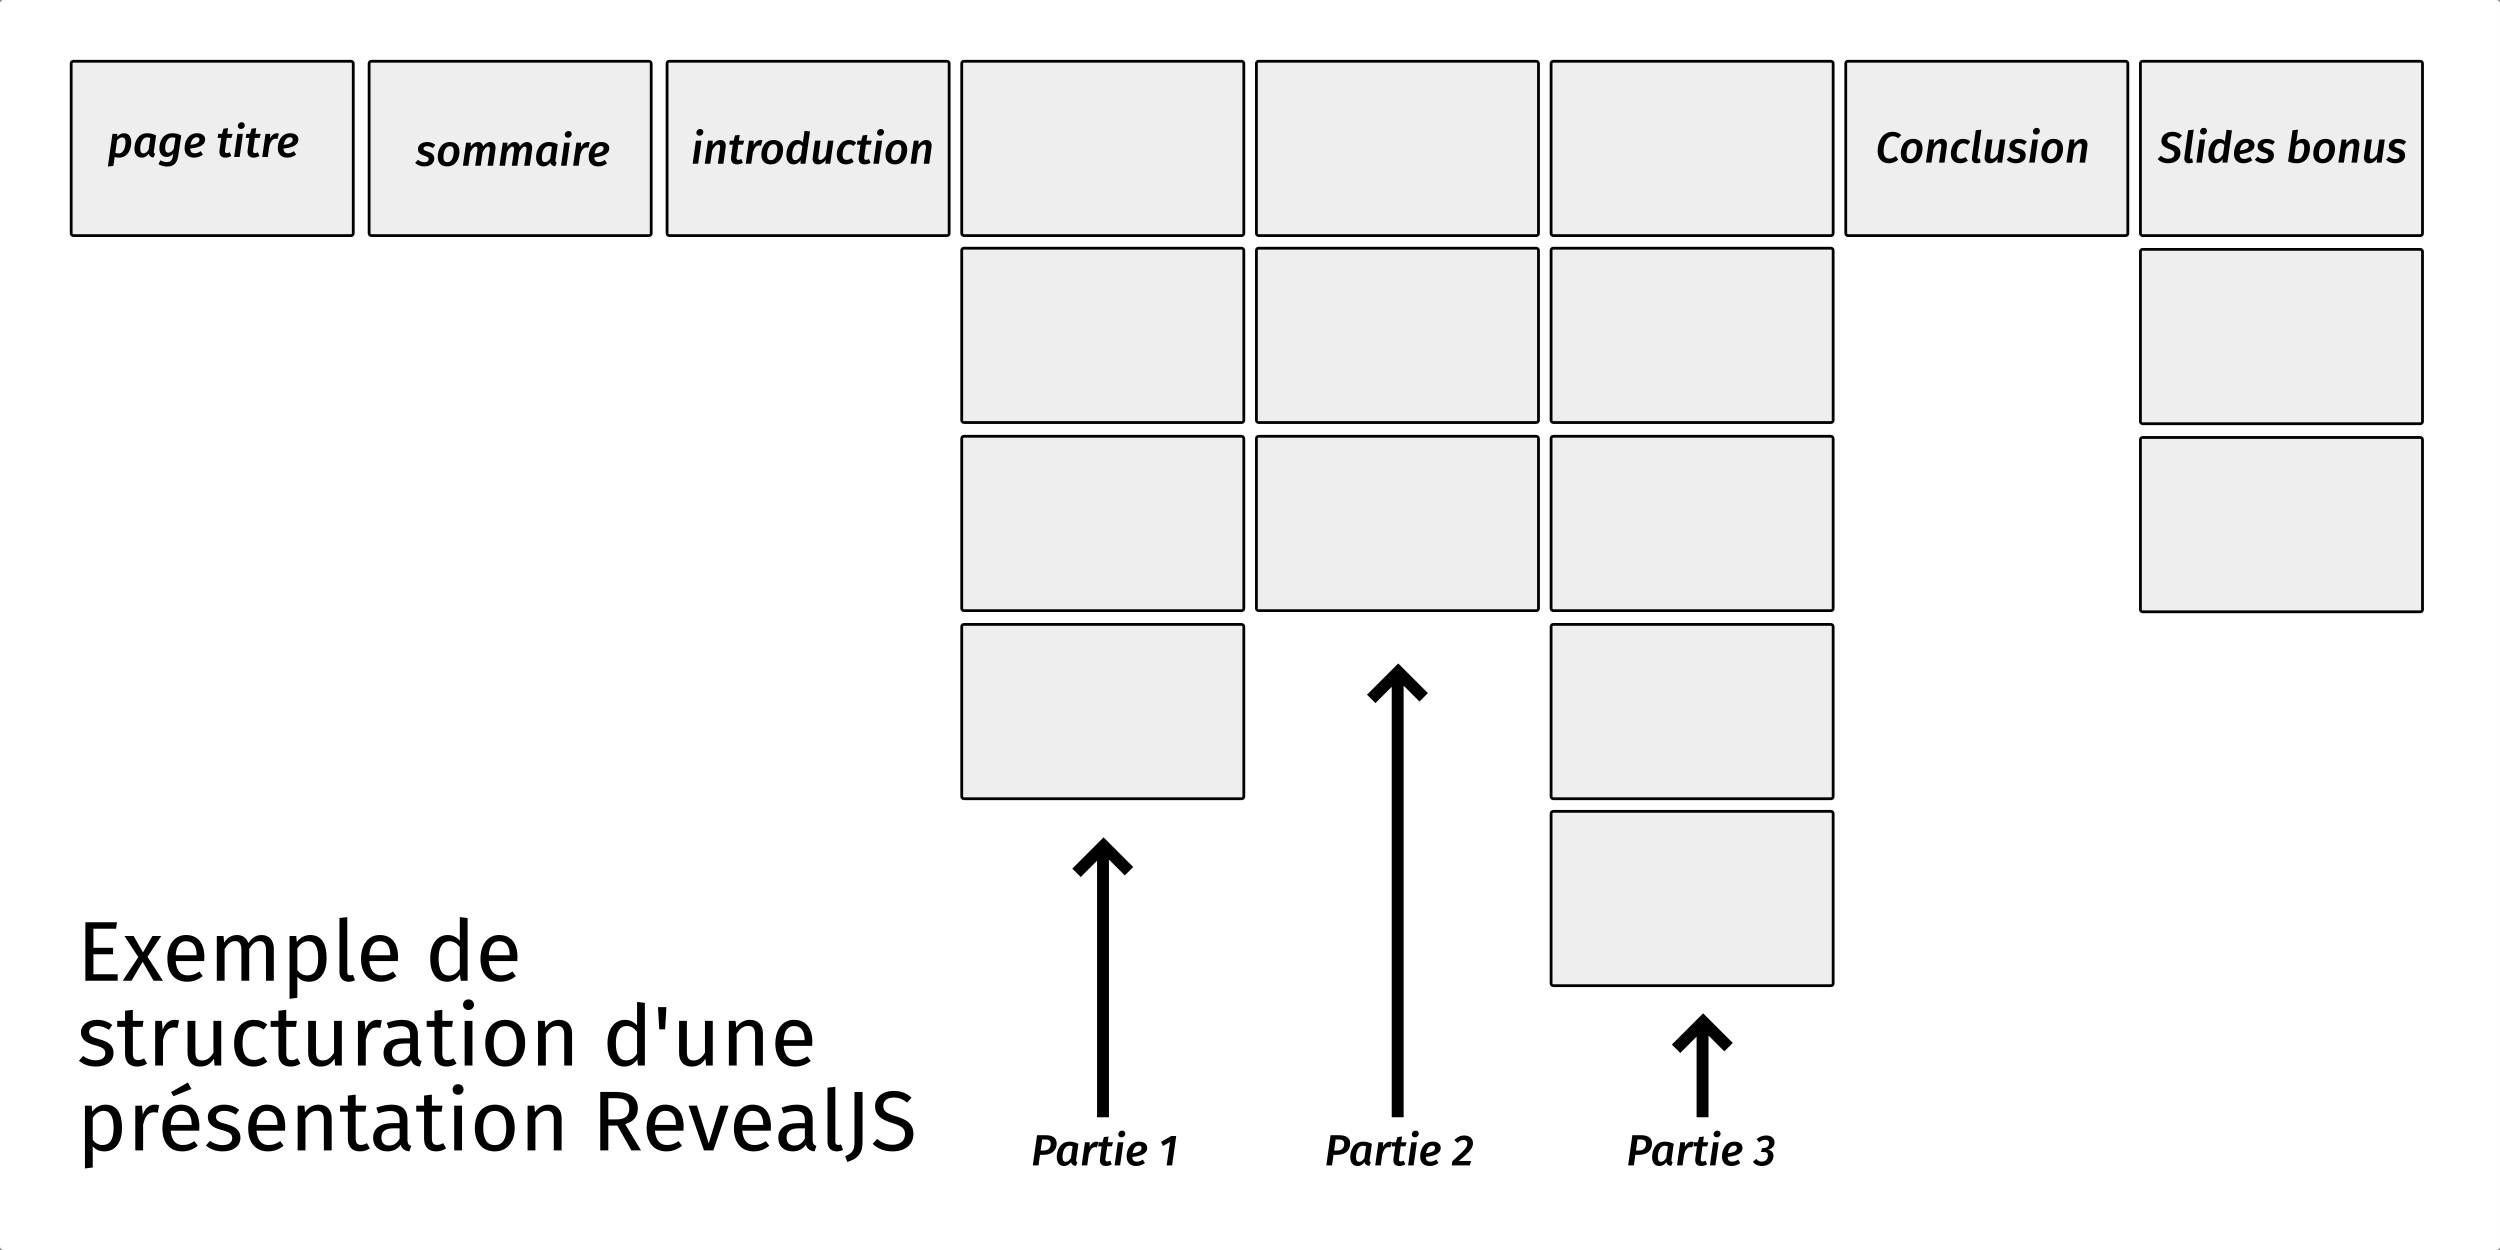<?xml version="1.0" encoding="UTF-8" standalone="no"?>
<!-- Created with Inkscape (http://www.inkscape.org/) -->

<svg
   xmlns:dc="http://purl.org/dc/elements/1.1/"
   xmlns:cc="http://creativecommons.org/ns#"
   xmlns:rdf="http://www.w3.org/1999/02/22-rdf-syntax-ns#"
   xmlns:svg="http://www.w3.org/2000/svg"
   xmlns="http://www.w3.org/2000/svg"
   xmlns:sodipodi="http://sodipodi.sourceforge.net/DTD/sodipodi-0.dtd"
   xmlns:inkscape="http://www.inkscape.org/namespaces/inkscape"
   width="210mm"
   height="105mm"
   viewBox="0 0 210 105"
   version="1.1"
   id="svg8"
   inkscape:version="0.92.1 r15371"
   sodipodi:docname="struct.svg">
  <rect x="0" y="0" width="210" height="105" fill="#808080" stroke="none"/>
  <defs
     id="defs2" />
  <sodipodi:namedview
     id="base"
     pagecolor="#ffffff"
     bordercolor="#666666"
     borderopacity="1.0"
     inkscape:pageopacity="0.0"
     inkscape:pageshadow="2"
     inkscape:zoom="0.98994949"
     inkscape:cx="470.1761"
     inkscape:cy="205.12027"
     inkscape:document-units="mm"
     inkscape:current-layer="layer1"
     showgrid="false"
     inkscape:window-width="1920"
     inkscape:window-height="1046"
     inkscape:window-x="-11"
     inkscape:window-y="-11"
     inkscape:window-maximized="1"
     showguides="true"
     inkscape:guide-bbox="true"
     inkscape:snap-page="true">
    <sodipodi:guide
       position="109.141,11.15"
       orientation="0,1"
       id="guide5043"
       inkscape:locked="false" />
  </sodipodi:namedview>
  <g
     inkscape:label="Calque 1"
     inkscape:groupmode="layer"
     id="layer1"
     transform="translate(0,-192)">
    <rect
       style="opacity:1;fill:#ffffff;fill-opacity:1;stroke:none;stroke-width:0.993;stroke-linecap:round;stroke-linejoin:miter;stroke-miterlimit:4;stroke-dasharray:none;stroke-dashoffset:10.545;stroke-opacity:1"
       id="rect5048"
       width="210"
       height="105"
       x="0"
       y="192"
       rx="0.282"
       ry="0.281" />
    <flowRoot
       xml:space="preserve"
       id="flowRoot4616"
       style="font-style:normal;font-variant:normal;font-weight:normal;font-stretch:normal;font-size:18.667px;line-height:1;font-family:'Fira Sans';-inkscape-font-specification:'Fira Sans, Normal';font-variant-ligatures:normal;font-variant-caps:normal;font-variant-numeric:normal;font-feature-settings:normal;text-align:start;letter-spacing:0px;word-spacing:0px;writing-mode:lr-tb;text-anchor:start;fill:#000000;fill-opacity:1;stroke:none"
       transform="scale(0.265)"><flowRegion
         id="flowRegion4618"><rect
           id="rect4620"
           width="60.104"
           height="38.891"
           x="265.923"
           y="161.612" /></flowRegion><flowPara
         id="flowPara4622">ÉEchap.</flowPara></flowRoot>    <path
       style="fill:none;stroke:#000000;stroke-width:0.265px;stroke-linecap:butt;stroke-linejoin:miter;stroke-opacity:1"
       d="m 532.668,63.941 v 0 -3e-6"
       id="path4546"
       inkscape:connector-curvature="0" />
    <rect
       style="opacity:1;fill:#eeeeee;fill-opacity:1;stroke:#000000;stroke-width:0.235;stroke-linecap:round;stroke-linejoin:miter;stroke-miterlimit:4;stroke-dasharray:none;stroke-dashoffset:10.545;stroke-opacity:1"
       id="rect4515"
       width="23.694"
       height="14.644"
       x="5.979"
       y="197.145"
       rx="0.179"
       ry="0.179" />
    <rect
       style="opacity:1;fill:#eeeeee;fill-opacity:1;stroke:#000000;stroke-width:0.235;stroke-linecap:round;stroke-linejoin:miter;stroke-miterlimit:4;stroke-dasharray:none;stroke-dashoffset:10.545;stroke-opacity:1"
       id="rect4515-7"
       width="23.694"
       height="14.644"
       x="31.006"
       y="197.145"
       rx="0.179"
       ry="0.179" />
    <rect
       style="opacity:1;fill:#eeeeee;fill-opacity:1;stroke:#000000;stroke-width:0.235;stroke-linecap:round;stroke-linejoin:miter;stroke-miterlimit:4;stroke-dasharray:none;stroke-dashoffset:10.545;stroke-opacity:1"
       id="rect4515-6"
       width="23.694"
       height="14.644"
       x="56.034"
       y="197.145"
       rx="0.179"
       ry="0.179" />
    <rect
       style="opacity:1;fill:#eeeeee;fill-opacity:1;stroke:#000000;stroke-width:0.235;stroke-linecap:round;stroke-linejoin:miter;stroke-miterlimit:4;stroke-dasharray:none;stroke-dashoffset:10.545;stroke-opacity:1"
       id="rect4515-3"
       width="23.694"
       height="14.644"
       x="80.786"
       y="197.145"
       rx="0.179"
       ry="0.179" />
    <rect
       style="opacity:1;fill:#eeeeee;fill-opacity:1;stroke:#000000;stroke-width:0.235;stroke-linecap:round;stroke-linejoin:miter;stroke-miterlimit:4;stroke-dasharray:none;stroke-dashoffset:10.545;stroke-opacity:1"
       id="rect4515-2"
       width="23.694"
       height="14.644"
       x="105.539"
       y="197.145"
       rx="0.179"
       ry="0.179" />
    <rect
       style="opacity:1;fill:#eeeeee;fill-opacity:1;stroke:#000000;stroke-width:0.235;stroke-linecap:round;stroke-linejoin:miter;stroke-miterlimit:4;stroke-dasharray:none;stroke-dashoffset:10.545;stroke-opacity:1"
       id="rect4515-0"
       width="23.694"
       height="14.644"
       x="130.291"
       y="197.145"
       rx="0.179"
       ry="0.179" />
    <rect
       style="opacity:1;fill:#eeeeee;fill-opacity:1;stroke:#000000;stroke-width:0.235;stroke-linecap:round;stroke-linejoin:miter;stroke-miterlimit:4;stroke-dasharray:none;stroke-dashoffset:10.545;stroke-opacity:1"
       id="rect4515-6-8"
       width="23.694"
       height="14.644"
       x="80.786"
       y="212.847"
       rx="0.179"
       ry="0.179" />
    <rect
       style="opacity:1;fill:#eeeeee;fill-opacity:1;stroke:#000000;stroke-width:0.235;stroke-linecap:round;stroke-linejoin:miter;stroke-miterlimit:4;stroke-dasharray:none;stroke-dashoffset:10.545;stroke-opacity:1"
       id="rect4515-3-3"
       width="23.694"
       height="14.644"
       x="105.539"
       y="212.847"
       rx="0.179"
       ry="0.179" />
    <rect
       style="opacity:1;fill:#eeeeee;fill-opacity:1;stroke:#000000;stroke-width:0.235;stroke-linecap:round;stroke-linejoin:miter;stroke-miterlimit:4;stroke-dasharray:none;stroke-dashoffset:10.545;stroke-opacity:1"
       id="rect4515-2-1"
       width="23.694"
       height="14.644"
       x="130.291"
       y="212.847"
       rx="0.179"
       ry="0.179" />
    <rect
       style="opacity:1;fill:#eeeeee;fill-opacity:1;stroke:#000000;stroke-width:0.235;stroke-linecap:round;stroke-linejoin:miter;stroke-miterlimit:4;stroke-dasharray:none;stroke-dashoffset:10.545;stroke-opacity:1"
       id="rect4515-6-1"
       width="23.694"
       height="14.644"
       x="80.786"
       y="228.649"
       rx="0.179"
       ry="0.179" />
    <rect
       style="opacity:1;fill:#eeeeee;fill-opacity:1;stroke:#000000;stroke-width:0.235;stroke-linecap:round;stroke-linejoin:miter;stroke-miterlimit:4;stroke-dasharray:none;stroke-dashoffset:10.545;stroke-opacity:1"
       id="rect4515-3-7"
       width="23.694"
       height="14.644"
       x="105.539"
       y="228.649"
       rx="0.179"
       ry="0.179" />
    <rect
       style="opacity:1;fill:#eeeeee;fill-opacity:1;stroke:#000000;stroke-width:0.235;stroke-linecap:round;stroke-linejoin:miter;stroke-miterlimit:4;stroke-dasharray:none;stroke-dashoffset:10.545;stroke-opacity:1"
       id="rect4515-2-0"
       width="23.694"
       height="14.644"
       x="130.291"
       y="228.649"
       rx="0.179"
       ry="0.179" />
    <rect
       style="opacity:1;fill:#eeeeee;fill-opacity:1;stroke:#000000;stroke-width:0.235;stroke-linecap:round;stroke-linejoin:miter;stroke-miterlimit:4;stroke-dasharray:none;stroke-dashoffset:10.545;stroke-opacity:1"
       id="rect4515-6-3"
       width="23.694"
       height="14.644"
       x="80.786"
       y="244.45"
       rx="0.179"
       ry="0.179" />
    <rect
       style="opacity:1;fill:#eeeeee;fill-opacity:1;stroke:#000000;stroke-width:0.235;stroke-linecap:round;stroke-linejoin:miter;stroke-miterlimit:4;stroke-dasharray:none;stroke-dashoffset:10.545;stroke-opacity:1"
       id="rect4515-2-6"
       width="23.694"
       height="14.644"
       x="130.291"
       y="244.45"
       rx="0.179"
       ry="0.179" />
    <rect
       style="opacity:1;fill:#eeeeee;fill-opacity:1;stroke:#000000;stroke-width:0.235;stroke-linecap:round;stroke-linejoin:miter;stroke-miterlimit:4;stroke-dasharray:none;stroke-dashoffset:10.545;stroke-opacity:1"
       id="rect4515-6-3-6"
       width="23.694"
       height="14.644"
       x="130.291"
       y="260.152"
       rx="0.179"
       ry="0.179" />
    <rect
       style="opacity:1;fill:#eeeeee;fill-opacity:1;stroke:#000000;stroke-width:0.235;stroke-linecap:round;stroke-linejoin:miter;stroke-miterlimit:4;stroke-dasharray:none;stroke-dashoffset:10.545;stroke-opacity:1"
       id="rect4515-3-8"
       width="23.694"
       height="14.644"
       x="155.044"
       y="197.145"
       rx="0.179"
       ry="0.179" />
    <rect
       style="opacity:1;fill:#eeeeee;fill-opacity:1;stroke:#000000;stroke-width:0.235;stroke-linecap:round;stroke-linejoin:miter;stroke-miterlimit:4;stroke-dasharray:none;stroke-dashoffset:10.545;stroke-opacity:1"
       id="rect4515-2-8"
       width="23.694"
       height="14.644"
       x="179.796"
       y="197.145"
       rx="0.179"
       ry="0.179" />
    <rect
       style="opacity:1;fill:#eeeeee;fill-opacity:1;stroke:#000000;stroke-width:0.235;stroke-linecap:round;stroke-linejoin:miter;stroke-miterlimit:4;stroke-dasharray:none;stroke-dashoffset:10.545;stroke-opacity:1"
       id="rect4515-2-1-3"
       width="23.694"
       height="14.644"
       x="179.796"
       y="212.947"
       rx="0.179"
       ry="0.179" />
    <rect
       style="opacity:1;fill:#eeeeee;fill-opacity:1;stroke:#000000;stroke-width:0.235;stroke-linecap:round;stroke-linejoin:miter;stroke-miterlimit:4;stroke-dasharray:none;stroke-dashoffset:10.545;stroke-opacity:1"
       id="rect4515-2-0-9"
       width="23.694"
       height="14.644"
       x="179.796"
       y="228.748"
       rx="0.179"
       ry="0.179" />
    <path
       style="font-style:normal;font-variant:normal;font-weight:normal;font-stretch:normal;font-size:18.667px;line-height:1;font-family:'Fira Sans';-inkscape-font-specification:'Fira Sans, Normal';font-variant-ligatures:normal;font-variant-caps:normal;font-variant-numeric:normal;font-feature-settings:normal;text-align:start;letter-spacing:0px;word-spacing:0px;writing-mode:lr-tb;text-anchor:start;fill:#000000;fill-opacity:1;stroke:none;stroke-width:0.741"
       d="M 76.598 38.736 C 75.92 38.736 75.395 39.248 75.395 39.926 C 75.395 40.465 75.782 40.879 76.391 40.879 C 77.068 40.879 77.594 40.367 77.594 39.703 C 77.594 39.15 77.206 38.736 76.598 38.736 z M 645.602 40.521 C 644.924 40.521 644.398 41.033 644.398 41.711 C 644.398 42.25 644.786 42.666 645.395 42.666 C 646.072 42.666 646.598 42.154 646.598 41.49 C 646.598 40.937 646.21 40.521 645.602 40.521 z M 698.584 40.521 C 697.906 40.521 697.381 41.033 697.381 41.711 C 697.381 42.25 697.769 42.666 698.377 42.666 C 699.055 42.666 699.58 42.154 699.58 41.49 C 699.58 40.937 699.192 40.521 698.584 40.521 z M 72.295 40.617 L 70.83 40.783 L 70.373 42.441 L 69.17 42.441 L 68.99 43.715 L 70.125 43.715 L 69.584 47.545 C 69.363 49.094 70.068 49.965 71.479 49.965 C 72.073 49.965 72.738 49.799 73.318 49.439 L 72.82 48.264 C 72.475 48.43 72.199 48.527 71.881 48.527 C 71.411 48.527 71.216 48.278 71.326 47.559 L 71.867 43.715 L 73.359 43.715 L 73.732 42.441 L 72.047 42.441 L 72.295 40.617 z M 81.209 40.617 L 79.742 40.783 L 79.285 42.441 L 78.082 42.441 L 77.902 43.715 L 79.037 43.715 L 78.498 47.545 C 78.277 49.094 78.982 49.965 80.393 49.965 C 80.987 49.965 81.65 49.799 82.23 49.439 L 81.734 48.264 C 81.389 48.43 81.111 48.527 80.793 48.527 C 80.323 48.527 80.13 48.278 80.24 47.559 L 80.779 43.715 L 82.273 43.715 L 82.646 42.441 L 80.959 42.441 L 81.209 40.617 z M 221.939 40.879 C 221.262 40.879 220.736 41.391 220.736 42.068 C 220.736 42.608 221.124 43.021 221.732 43.021 C 222.41 43.021 222.936 42.511 222.936 41.848 C 222.936 41.295 222.548 40.879 221.939 40.879 z M 279.225 40.879 C 278.547 40.879 278.021 41.391 278.021 42.068 C 278.021 42.608 278.409 43.021 279.018 43.021 C 279.695 43.021 280.221 42.511 280.221 41.848 C 280.221 41.295 279.833 40.879 279.225 40.879 z M 628.051 41.102 L 626.281 41.297 L 625.092 49.746 C 624.912 51.074 625.491 51.75 626.598 51.75 C 626.999 51.75 627.427 51.668 627.814 51.488 L 627.553 50.244 C 627.414 50.286 627.277 50.326 627.139 50.326 C 626.876 50.326 626.779 50.188 626.82 49.814 L 628.051 41.102 z M 695.373 41.102 L 693.604 41.297 L 692.414 49.746 C 692.234 51.074 692.816 51.75 693.922 51.75 C 694.323 51.75 694.751 51.668 695.139 51.488 L 694.875 50.244 C 694.737 50.286 694.599 50.326 694.461 50.326 C 694.198 50.326 694.101 50.188 694.143 49.814 L 695.373 41.102 z M 728.434 41.102 L 726.678 41.297 L 725.281 51.197 C 726.305 51.571 727.134 51.75 728.088 51.75 C 731.255 51.75 732.209 48.971 732.209 46.883 C 732.209 45.057 731.379 44.02 729.969 44.02 C 729.208 44.02 728.503 44.337 727.908 44.891 L 728.434 41.102 z M 705.766 41.131 L 705.24 44.822 C 704.853 44.366 704.273 44.02 703.484 44.02 C 700.968 44.02 700.012 46.869 700.012 48.818 C 700.012 50.616 700.801 51.75 702.322 51.75 C 703.304 51.75 704.024 51.184 704.521 50.424 L 704.508 51.543 L 706.041 51.543 L 707.48 41.311 L 705.766 41.131 z M 255.023 41.488 L 254.498 45.18 C 254.111 44.723 253.528 44.377 252.74 44.377 C 250.223 44.377 249.27 47.226 249.27 49.176 C 249.27 50.973 250.059 52.107 251.58 52.107 C 252.562 52.107 253.28 51.54 253.777 50.779 L 253.764 51.9 L 255.299 51.9 L 256.738 41.668 L 255.023 41.488 z M 180.219 41.518 C 179.541 41.518 179.016 42.029 179.016 42.707 C 179.016 43.246 179.403 43.662 180.012 43.662 C 180.689 43.662 181.215 43.15 181.215 42.486 C 181.215 41.933 180.827 41.518 180.219 41.518 z M 599.949 41.779 C 596.492 41.779 595.178 45.236 595.178 47.822 C 595.178 50.381 596.603 51.75 598.705 51.75 C 600.019 51.75 601.027 51.198 601.705 50.617 L 600.973 49.482 C 600.392 49.897 599.769 50.285 598.926 50.285 C 597.819 50.285 597.059 49.594 597.059 47.879 C 597.059 45.984 597.764 43.191 600.004 43.191 C 600.64 43.191 601.152 43.398 601.678 43.812 L 602.674 42.846 C 601.996 42.168 601.138 41.779 599.949 41.779 z M 688.629 41.779 C 686.278 41.779 685.117 43.274 685.117 44.643 C 685.117 45.942 685.918 46.661 687.633 47.242 C 688.85 47.671 689.252 48.031 689.252 48.736 C 689.252 49.718 688.49 50.312 687.26 50.312 C 686.292 50.312 685.587 49.966 685.006 49.357 L 683.928 50.408 C 684.633 51.183 685.698 51.75 687.219 51.75 C 690.054 51.75 691.16 50.049 691.16 48.514 C 691.16 46.979 690.136 46.302 688.684 45.846 C 687.37 45.403 686.998 45.099 686.998 44.463 C 686.998 43.647 687.702 43.178 688.67 43.178 C 689.43 43.178 690.04 43.412 690.635 43.979 L 691.658 42.982 C 690.911 42.222 689.956 41.779 688.629 41.779 z M 39.34 42.234 C 38.648 42.234 37.917 42.483 37.156 43.299 L 37.17 42.441 L 35.648 42.441 L 34.195 52.799 L 35.939 52.592 L 36.354 49.744 C 36.727 49.869 37.142 49.965 37.709 49.965 C 40.599 49.965 41.594 47.186 41.594 45.098 C 41.594 43.272 40.764 42.234 39.34 42.234 z M 46.684 42.234 C 43.697 42.234 42.619 45.041 42.619 47.102 C 42.619 48.83 43.45 49.965 44.971 49.965 C 45.897 49.965 46.615 49.454 47.154 48.721 C 47.32 49.509 47.888 49.855 48.662 49.938 L 49.16 48.775 C 48.745 48.609 48.704 48.347 48.773 47.85 L 49.479 42.939 C 48.58 42.469 47.652 42.234 46.684 42.234 z M 54.641 42.234 C 51.626 42.234 50.52 44.863 50.52 46.965 C 50.52 48.638 51.364 49.758 52.885 49.758 C 53.687 49.758 54.377 49.329 54.889 48.734 L 54.779 49.535 C 54.558 51.125 53.699 51.389 52.828 51.389 C 52.137 51.389 51.419 51.14 50.838 50.809 L 50.229 52.039 C 50.975 52.495 51.986 52.799 52.871 52.799 C 54.918 52.799 56.135 51.86 56.494 49.371 L 57.447 42.939 C 56.562 42.469 55.622 42.234 54.641 42.234 z M 62.496 42.234 C 59.551 42.234 58.514 44.931 58.514 46.922 C 58.514 48.775 59.538 49.965 61.529 49.965 C 62.594 49.965 63.507 49.592 64.309 49.025 L 63.631 47.918 C 62.967 48.388 62.386 48.596 61.723 48.596 C 60.921 48.596 60.338 48.208 60.297 47.074 C 62.703 46.825 65.027 46.23 65.027 44.17 C 65.027 43.133 64.169 42.234 62.496 42.234 z M 92.045 42.234 C 89.099 42.234 88.062 44.931 88.062 46.922 C 88.062 48.775 89.085 49.965 91.076 49.965 C 92.141 49.965 93.053 49.592 93.855 49.025 L 93.178 47.918 C 92.514 48.388 91.933 48.596 91.27 48.596 C 90.467 48.596 89.887 48.208 89.846 47.074 C 92.252 46.825 94.574 46.23 94.574 44.17 C 94.574 43.133 93.718 42.234 92.045 42.234 z M 87.711 42.248 C 86.895 42.248 86.147 42.789 85.607 43.867 L 85.664 42.441 L 84.156 42.441 L 83.133 49.758 L 84.875 49.758 L 85.387 46.148 C 85.843 44.849 86.396 43.977 87.322 43.977 C 87.557 43.977 87.71 44.005 87.932 44.061 L 88.443 42.359 C 88.208 42.29 87.988 42.248 87.711 42.248 z M 75.244 42.441 L 74.221 49.758 L 75.963 49.758 L 76.986 42.441 L 75.244 42.441 z M 234.463 42.76 L 232.996 42.926 L 232.541 44.584 L 231.338 44.584 L 231.158 45.857 L 232.291 45.857 L 231.752 49.688 C 231.531 51.236 232.236 52.107 233.646 52.107 C 234.241 52.107 234.906 51.942 235.486 51.582 L 234.988 50.406 C 234.643 50.572 234.367 50.67 234.049 50.67 C 233.579 50.67 233.384 50.42 233.494 49.701 L 234.033 45.857 L 235.527 45.857 L 235.9 44.584 L 234.215 44.584 L 234.463 42.76 z M 274.922 42.76 L 273.457 42.926 L 273 44.584 L 271.797 44.584 L 271.617 45.857 L 272.75 45.857 L 272.211 49.688 C 271.99 51.236 272.695 52.107 274.105 52.107 C 274.7 52.107 275.365 51.942 275.945 51.582 L 275.447 50.406 C 275.102 50.572 274.826 50.67 274.508 50.67 C 274.038 50.67 273.842 50.42 273.953 49.701 L 274.494 45.857 L 275.986 45.857 L 276.359 44.584 L 274.674 44.584 L 274.922 42.76 z M 62.4 43.492 C 63.05 43.492 63.229 43.922 63.229 44.24 C 63.229 45.181 62.345 45.719 60.381 45.898 C 60.574 44.723 61.142 43.492 62.4 43.492 z M 91.947 43.492 C 92.597 43.492 92.777 43.922 92.777 44.24 C 92.777 45.181 91.891 45.719 89.928 45.898 C 90.121 44.723 90.689 43.492 91.947 43.492 z M 46.656 43.535 C 47.057 43.535 47.321 43.59 47.639 43.729 L 47.113 47.461 C 46.615 48.152 46.117 48.623 45.453 48.623 C 44.845 48.623 44.443 48.208 44.443 47.102 C 44.443 45.58 45.038 43.535 46.656 43.535 z M 54.613 43.535 C 55.014 43.535 55.275 43.59 55.621 43.729 L 55.068 47.24 C 54.584 47.904 54.045 48.416 53.381 48.416 C 52.786 48.416 52.344 48.028 52.344 46.936 C 52.344 45.414 52.968 43.535 54.613 43.535 z M 38.732 43.562 C 39.341 43.562 39.797 43.923 39.797 45.07 C 39.797 46.564 39.217 48.637 37.654 48.637 C 37.212 48.637 36.92 48.568 36.561 48.443 L 37.1 44.502 C 37.57 43.963 38.082 43.562 38.732 43.562 z M 606.463 44.02 C 603.49 44.02 602.521 46.73 602.521 48.666 C 602.521 50.574 603.572 51.75 605.467 51.75 C 608.454 51.75 609.408 48.998 609.408 47.09 C 609.408 45.209 608.357 44.02 606.463 44.02 z M 615.467 44.02 C 614.443 44.02 613.599 44.642 612.949 45.582 L 613.02 44.229 L 611.512 44.229 L 610.488 51.543 L 612.23 51.543 L 612.826 47.354 C 613.365 46.316 614.029 45.473 614.748 45.473 C 615.177 45.473 615.452 45.707 615.342 46.578 L 614.637 51.543 L 616.379 51.543 L 617.113 46.316 C 617.321 44.878 616.656 44.02 615.467 44.02 z M 622.316 44.02 C 619.468 44.02 618.389 46.758 618.389 48.666 C 618.389 50.574 619.467 51.75 621.334 51.75 C 622.233 51.75 623.021 51.461 623.754 50.949 L 623.09 49.773 C 622.523 50.119 622.094 50.312 621.527 50.312 C 620.725 50.312 620.229 49.898 620.229 48.764 C 620.229 47.395 620.671 45.418 622.33 45.418 C 622.842 45.418 623.241 45.556 623.67 45.943 L 624.557 44.891 C 623.948 44.296 623.188 44.02 622.316 44.02 z M 639.895 44.02 C 637.931 44.02 636.949 45.126 636.949 46.246 C 636.949 47.297 637.53 47.892 638.857 48.32 C 640.019 48.708 640.35 48.902 640.35 49.482 C 640.35 49.925 639.976 50.424 638.98 50.424 C 638.151 50.424 637.488 50.105 636.977 49.662 L 636.064 50.617 C 636.659 51.239 637.653 51.75 638.939 51.75 C 640.875 51.75 642.121 50.769 642.121 49.289 C 642.121 48.141 641.442 47.505 640.143 47.09 C 639.078 46.744 638.705 46.58 638.705 46.109 C 638.705 45.625 639.134 45.334 639.895 45.334 C 640.503 45.334 641.111 45.541 641.65 45.928 L 642.453 44.947 C 641.803 44.38 640.946 44.02 639.895 44.02 z M 651 44.02 C 648.027 44.02 647.059 46.73 647.059 48.666 C 647.059 50.574 648.109 51.75 650.004 51.75 C 652.991 51.75 653.945 48.998 653.945 47.09 C 653.945 45.209 652.895 44.02 651 44.02 z M 660.004 44.02 C 658.981 44.02 658.138 44.642 657.488 45.582 L 657.557 44.229 L 656.049 44.229 L 655.025 51.543 L 656.77 51.543 L 657.363 47.354 C 657.903 46.316 658.566 45.473 659.285 45.473 C 659.714 45.473 659.991 45.707 659.881 46.578 L 659.174 51.543 L 660.918 51.543 L 661.65 46.316 C 661.858 44.878 661.193 44.02 660.004 44.02 z M 712.111 44.02 C 709.166 44.02 708.129 46.718 708.129 48.709 C 708.129 50.562 709.153 51.75 711.145 51.75 C 712.209 51.75 713.122 51.378 713.924 50.811 L 713.246 49.703 C 712.582 50.173 712.002 50.381 711.338 50.381 C 710.536 50.381 709.954 49.993 709.912 48.859 C 712.318 48.61 714.643 48.017 714.643 45.957 C 714.643 44.92 713.785 44.02 712.111 44.02 z M 718.561 44.02 C 716.597 44.02 715.615 45.126 715.615 46.246 C 715.615 47.297 716.196 47.892 717.523 48.32 C 718.685 48.708 719.018 48.902 719.018 49.482 C 719.018 49.925 718.644 50.424 717.648 50.424 C 716.819 50.424 716.154 50.105 715.643 49.662 L 714.73 50.617 C 715.325 51.239 716.321 51.75 717.607 51.75 C 719.543 51.75 720.787 50.769 720.787 49.289 C 720.787 48.141 720.11 47.505 718.811 47.09 C 717.746 46.744 717.371 46.58 717.371 46.109 C 717.371 45.625 717.8 45.334 718.561 45.334 C 719.169 45.334 719.779 45.541 720.318 45.928 L 721.119 44.947 C 720.469 44.38 719.612 44.02 718.561 44.02 z M 737.203 44.02 C 734.23 44.02 733.262 46.73 733.262 48.666 C 733.262 50.574 734.313 51.75 736.207 51.75 C 739.194 51.75 740.148 48.998 740.148 47.09 C 740.148 45.209 739.098 44.02 737.203 44.02 z M 746.207 44.02 C 745.184 44.02 744.339 44.642 743.689 45.582 L 743.76 44.229 L 742.252 44.229 L 741.229 51.543 L 742.971 51.543 L 743.566 47.354 C 744.106 46.316 744.769 45.473 745.488 45.473 C 745.917 45.473 746.193 45.707 746.082 46.578 L 745.377 51.543 L 747.119 51.543 L 747.854 46.316 C 748.061 44.878 747.396 44.02 746.207 44.02 z M 760.154 44.02 C 758.191 44.02 757.209 45.126 757.209 46.246 C 757.209 47.297 757.79 47.892 759.117 48.32 C 760.279 48.708 760.611 48.902 760.611 49.482 C 760.611 49.925 760.238 50.424 759.242 50.424 C 758.412 50.424 757.748 50.105 757.236 49.662 L 756.324 50.617 C 756.919 51.239 757.915 51.75 759.201 51.75 C 761.137 51.75 762.381 50.769 762.381 49.289 C 762.381 48.141 761.704 47.505 760.404 47.09 C 759.34 46.744 758.965 46.58 758.965 46.109 C 758.965 45.625 759.394 45.334 760.154 45.334 C 760.763 45.334 761.371 45.541 761.91 45.928 L 762.713 44.947 C 762.063 44.38 761.205 44.02 760.154 44.02 z M 629.836 44.229 L 629.104 49.441 C 628.896 50.852 629.518 51.75 630.846 51.75 C 631.814 51.75 632.559 51.197 633.209 50.34 L 633.141 51.543 L 634.648 51.543 L 635.672 44.229 L 633.93 44.229 L 633.266 48.93 C 632.782 49.649 632.186 50.34 631.48 50.34 C 630.983 50.34 630.762 50.078 630.873 49.221 L 631.578 44.229 L 629.836 44.229 z M 644.246 44.229 L 643.223 51.543 L 644.965 51.543 L 645.988 44.229 L 644.246 44.229 z M 697.229 44.229 L 696.205 51.543 L 697.947 51.543 L 698.971 44.229 L 697.229 44.229 z M 750.096 44.229 L 749.363 49.441 C 749.156 50.852 749.778 51.75 751.105 51.75 C 752.073 51.75 752.821 51.197 753.471 50.34 L 753.402 51.543 L 754.908 51.543 L 755.932 44.229 L 754.189 44.229 L 753.525 48.93 C 753.041 49.649 752.447 50.34 751.742 50.34 C 751.244 50.34 751.022 50.078 751.133 49.221 L 751.84 44.229 L 750.096 44.229 z M 228.375 44.377 C 227.352 44.377 226.507 44.999 225.857 45.939 L 225.928 44.584 L 224.42 44.584 L 223.396 51.9 L 225.139 51.9 L 225.732 47.711 C 226.272 46.674 226.937 45.83 227.656 45.83 C 228.085 45.83 228.361 46.064 228.25 46.936 L 227.545 51.9 L 229.287 51.9 L 230.02 46.674 C 230.227 45.236 229.564 44.377 228.375 44.377 z M 245.271 44.377 C 242.298 44.377 241.33 47.087 241.33 49.023 C 241.33 50.932 242.381 52.107 244.275 52.107 C 247.262 52.107 248.217 49.356 248.217 47.447 C 248.217 45.567 247.166 44.377 245.271 44.377 z M 269.174 44.377 C 266.325 44.377 265.246 47.115 265.246 49.023 C 265.246 50.932 266.325 52.107 268.191 52.107 C 269.09 52.107 269.878 51.816 270.611 51.305 L 269.947 50.131 C 269.38 50.477 268.952 50.67 268.385 50.67 C 267.583 50.67 267.086 50.255 267.086 49.121 C 267.086 47.752 267.528 45.773 269.188 45.773 C 269.699 45.773 270.101 45.912 270.529 46.299 L 271.414 45.248 C 270.806 44.653 270.045 44.377 269.174 44.377 z M 284.623 44.377 C 281.65 44.377 280.682 47.087 280.682 49.023 C 280.682 50.932 281.732 52.107 283.627 52.107 C 286.614 52.107 287.568 49.356 287.568 47.447 C 287.568 45.567 286.518 44.377 284.623 44.377 z M 293.629 44.377 C 292.606 44.377 291.761 44.999 291.111 45.939 L 291.18 44.584 L 289.674 44.584 L 288.65 51.9 L 290.393 51.9 L 290.986 47.711 C 291.526 46.674 292.189 45.83 292.908 45.83 C 293.337 45.83 293.615 46.064 293.504 46.936 L 292.799 51.9 L 294.541 51.9 L 295.273 46.674 C 295.481 45.236 294.818 44.377 293.629 44.377 z M 240.965 44.391 C 240.149 44.391 239.403 44.931 238.863 46.01 L 238.918 44.584 L 237.41 44.584 L 236.387 51.9 L 238.131 51.9 L 238.643 48.291 C 239.099 46.991 239.652 46.119 240.578 46.119 C 240.813 46.119 240.964 46.148 241.186 46.203 L 241.697 44.502 C 241.462 44.433 241.241 44.391 240.965 44.391 z M 220.584 44.584 L 219.561 51.9 L 221.303 51.9 L 222.326 44.584 L 220.584 44.584 z M 258.355 44.584 L 257.621 49.799 C 257.414 51.209 258.036 52.107 259.363 52.107 C 260.331 52.107 261.079 51.555 261.729 50.697 L 261.66 51.9 L 263.166 51.9 L 264.189 44.584 L 262.447 44.584 L 261.783 49.287 C 261.299 50.006 260.705 50.697 260 50.697 C 259.502 50.697 259.282 50.434 259.393 49.576 L 260.098 44.584 L 258.355 44.584 z M 277.869 44.584 L 276.848 51.9 L 278.59 51.9 L 279.613 44.584 L 277.869 44.584 z M 135.43 45.018 C 133.466 45.018 132.484 46.124 132.484 47.244 C 132.484 48.295 133.065 48.89 134.393 49.318 C 135.554 49.706 135.885 49.898 135.885 50.479 C 135.885 50.921 135.511 51.42 134.516 51.42 C 133.686 51.42 133.023 51.101 132.512 50.658 L 131.598 51.613 C 132.192 52.236 133.189 52.748 134.475 52.748 C 136.411 52.748 137.656 51.765 137.656 50.285 C 137.656 49.137 136.978 48.501 135.678 48.086 C 134.613 47.74 134.24 47.576 134.24 47.105 C 134.24 46.621 134.669 46.33 135.43 46.33 C 136.038 46.33 136.646 46.539 137.186 46.926 L 137.986 45.943 C 137.336 45.376 136.481 45.018 135.43 45.018 z M 142.699 45.018 C 139.726 45.018 138.758 47.728 138.758 49.664 C 138.758 51.572 139.809 52.748 141.703 52.748 C 144.69 52.748 145.645 49.994 145.645 48.086 C 145.645 46.205 144.594 45.018 142.699 45.018 z M 151.523 45.018 C 150.583 45.018 149.81 45.597 149.188 46.51 L 149.256 45.225 L 147.75 45.225 L 146.727 52.539 L 148.469 52.539 L 149.049 48.336 C 149.547 47.313 150.142 46.469 150.75 46.469 C 151.151 46.469 151.455 46.663 151.33 47.576 L 150.625 52.539 L 152.367 52.539 L 152.977 48.281 C 153.474 47.286 154.069 46.469 154.678 46.469 C 155.079 46.469 155.382 46.663 155.258 47.576 L 154.553 52.539 L 156.295 52.539 L 157.041 47.271 C 157.235 45.875 156.571 45.018 155.438 45.018 C 154.566 45.018 153.751 45.543 153.129 46.441 C 152.991 45.515 152.353 45.018 151.523 45.018 z M 163.139 45.018 C 162.198 45.018 161.423 45.597 160.801 46.51 L 160.871 45.225 L 159.363 45.225 L 158.34 52.539 L 160.082 52.539 L 160.662 48.336 C 161.16 47.313 161.755 46.469 162.363 46.469 C 162.764 46.469 163.07 46.663 162.945 47.576 L 162.238 52.539 L 163.982 52.539 L 164.59 48.281 C 165.088 47.286 165.683 46.469 166.291 46.469 C 166.692 46.469 166.996 46.663 166.871 47.576 L 166.166 52.539 L 167.908 52.539 L 168.656 47.271 C 168.85 45.875 168.185 45.018 167.051 45.018 C 166.18 45.018 165.364 45.543 164.742 46.441 C 164.604 45.515 163.968 45.018 163.139 45.018 z M 173.992 45.018 C 171.005 45.018 169.926 47.824 169.926 49.885 C 169.926 51.613 170.756 52.748 172.277 52.748 C 173.204 52.748 173.922 52.235 174.461 51.502 C 174.627 52.29 175.194 52.636 175.969 52.719 L 176.467 51.559 C 176.052 51.393 176.011 51.129 176.08 50.631 L 176.785 45.723 C 175.886 45.252 174.96 45.018 173.992 45.018 z M 190.586 45.018 C 187.64 45.018 186.604 47.714 186.604 49.705 C 186.604 51.558 187.628 52.748 189.619 52.748 C 190.684 52.748 191.596 52.374 192.398 51.807 L 191.721 50.701 C 191.057 51.171 190.476 51.379 189.812 51.379 C 189.01 51.379 188.43 50.991 188.389 49.857 C 190.795 49.609 193.117 49.014 193.117 46.953 C 193.117 45.916 192.259 45.018 190.586 45.018 z M 186.252 45.031 C 185.436 45.031 184.69 45.57 184.15 46.648 L 184.205 45.225 L 182.699 45.225 L 181.676 52.539 L 183.418 52.539 L 183.93 48.93 C 184.386 47.63 184.939 46.76 185.865 46.76 C 186.1 46.76 186.253 46.786 186.475 46.842 L 186.986 45.141 C 186.751 45.071 186.529 45.031 186.252 45.031 z M 178.863 45.225 L 177.84 52.539 L 179.582 52.539 L 180.605 45.225 L 178.863 45.225 z M 712.016 45.279 C 712.666 45.279 712.844 45.707 712.844 46.025 C 712.844 46.966 711.96 47.506 709.996 47.686 C 710.19 46.51 710.757 45.279 712.016 45.279 z M 703.844 45.348 C 704.383 45.348 704.756 45.597 705.074 46.039 L 704.672 48.916 C 704.133 49.773 703.581 50.408 702.834 50.408 C 702.239 50.408 701.838 49.995 701.838 48.875 C 701.838 47.547 702.281 45.348 703.844 45.348 z M 729.346 45.348 C 729.94 45.348 730.398 45.708 730.398 46.855 C 730.398 48.349 729.83 50.424 728.254 50.424 C 727.825 50.424 727.535 50.353 727.176 50.229 L 727.715 46.289 C 728.185 45.764 728.696 45.348 729.346 45.348 z M 606.365 45.361 C 607.181 45.361 607.61 45.845 607.596 46.951 C 607.596 48.196 607.208 50.408 605.562 50.408 C 604.747 50.408 604.318 49.911 604.318 48.805 C 604.318 47.56 604.72 45.361 606.365 45.361 z M 650.902 45.361 C 651.718 45.361 652.147 45.845 652.133 46.951 C 652.133 48.196 651.747 50.408 650.102 50.408 C 649.286 50.408 648.855 49.911 648.855 48.805 C 648.855 47.56 649.257 45.361 650.902 45.361 z M 737.105 45.361 C 737.921 45.361 738.35 45.845 738.336 46.951 C 738.336 48.196 737.948 50.408 736.303 50.408 C 735.487 50.408 735.059 49.911 735.059 48.805 C 735.059 47.56 735.46 45.361 737.105 45.361 z M 253.102 45.705 C 253.641 45.705 254.014 45.954 254.332 46.396 L 253.93 49.273 C 253.39 50.131 252.839 50.766 252.092 50.766 C 251.497 50.766 251.096 50.351 251.096 49.23 C 251.096 47.903 251.539 45.705 253.102 45.705 z M 245.174 45.719 C 245.99 45.719 246.418 46.202 246.404 47.309 C 246.404 48.553 246.019 50.766 244.373 50.766 C 243.557 50.766 243.127 50.268 243.127 49.162 C 243.127 47.918 243.528 45.719 245.174 45.719 z M 284.527 45.719 C 285.343 45.719 285.772 46.202 285.758 47.309 C 285.758 48.553 285.37 50.766 283.725 50.766 C 282.909 50.766 282.48 50.268 282.48 49.162 C 282.48 47.918 282.882 45.719 284.527 45.719 z M 190.49 46.275 C 191.14 46.275 191.32 46.703 191.32 47.021 C 191.32 47.962 190.434 48.502 188.471 48.682 C 188.664 47.506 189.232 46.275 190.49 46.275 z M 173.963 46.316 C 174.364 46.316 174.627 46.371 174.945 46.51 L 174.42 50.244 C 173.922 50.936 173.424 51.406 172.76 51.406 C 172.151 51.406 171.752 50.991 171.752 49.885 C 171.752 48.364 172.345 46.316 173.963 46.316 z M 142.602 46.357 C 143.417 46.357 143.848 46.843 143.834 47.949 C 143.834 49.194 143.446 51.406 141.801 51.406 C 140.985 51.406 140.557 50.907 140.557 49.801 C 140.557 48.556 140.956 46.357 142.602 46.357 z "
       transform="matrix(0.265,0,0,0.265,0,192)"
       id="flowRoot4648" />
    <path
       style="font-style:normal;font-variant:normal;font-weight:normal;font-stretch:normal;font-size:18.667px;line-height:1;font-family:'Fira Sans';-inkscape-font-specification:'Fira Sans, Normal';font-variant-ligatures:normal;font-variant-caps:normal;font-variant-numeric:normal;font-feature-settings:normal;text-align:start;letter-spacing:0px;word-spacing:0px;writing-mode:lr-tb;text-anchor:start;fill:#000000;fill-opacity:1;stroke:none;stroke-width:0.741"
       d="M 355.689 358.379 C 355.012 358.379 354.486 358.891 354.486 359.568 C 354.486 360.108 354.874 360.521 355.482 360.521 C 356.16 360.521 356.686 360.011 356.686 359.348 C 356.686 358.795 356.298 358.379 355.689 358.379 z M 328.725 359.844 L 327.385 369.4 L 329.195 369.4 L 329.666 366.068 L 330.785 366.068 C 333.869 366.068 334.947 364.202 334.947 362.445 C 334.947 360.689 333.647 359.844 331.49 359.844 L 328.725 359.844 z M 371.287 360.094 L 368.037 361.947 L 368.633 363.26 L 370.859 362.002 L 369.807 369.4 L 371.535 369.4 L 372.836 360.094 L 371.287 360.094 z M 351.387 360.26 L 349.92 360.426 L 349.465 362.084 L 348.262 362.084 L 348.082 363.357 L 349.215 363.357 L 348.676 367.188 C 348.455 368.736 349.16 369.607 350.57 369.607 C 351.165 369.607 351.829 369.442 352.41 369.082 L 351.912 367.906 C 351.566 368.072 351.289 368.17 350.971 368.17 C 350.501 368.17 350.307 367.92 350.418 367.201 L 350.957 363.357 L 352.451 363.357 L 352.824 362.084 L 351.137 362.084 L 351.387 360.26 z M 330.344 361.186 L 331.34 361.186 C 332.418 361.186 333.053 361.546 333.053 362.5 C 333.053 363.523 332.611 364.699 330.785 364.699 L 329.859 364.699 L 330.344 361.186 z M 339.037 361.877 C 336.05 361.877 334.971 364.686 334.971 366.746 C 334.971 368.475 335.801 369.607 337.322 369.607 C 338.249 369.607 338.969 369.096 339.508 368.363 C 339.674 369.152 340.239 369.497 341.014 369.58 L 341.512 368.418 C 341.097 368.252 341.056 367.99 341.125 367.492 L 341.83 362.582 C 340.931 362.112 340.005 361.877 339.037 361.877 z M 361.115 361.877 C 358.17 361.877 357.133 364.573 357.133 366.564 C 357.133 368.417 358.155 369.607 360.146 369.607 C 361.211 369.607 362.124 369.235 362.926 368.668 L 362.25 367.561 C 361.586 368.031 361.006 368.238 360.342 368.238 C 359.54 368.238 358.957 367.851 358.916 366.717 C 361.322 366.468 363.646 365.875 363.646 363.814 C 363.646 362.777 362.788 361.877 361.115 361.877 z M 347.463 361.891 C 346.647 361.891 345.901 362.431 345.361 363.51 L 345.416 362.084 L 343.908 362.084 L 342.887 369.4 L 344.629 369.4 L 345.141 365.791 C 345.597 364.491 346.15 363.619 347.076 363.619 C 347.311 363.619 347.462 363.648 347.684 363.703 L 348.195 362.002 C 347.96 361.933 347.739 361.891 347.463 361.891 z M 354.334 362.084 L 353.311 369.4 L 355.053 369.4 L 356.076 362.084 L 354.334 362.084 z M 361.018 363.137 C 361.668 363.137 361.848 363.565 361.848 363.883 C 361.848 364.823 360.964 365.363 359 365.543 C 359.194 364.368 359.759 363.137 361.018 363.137 z M 339.01 363.178 C 339.411 363.178 339.674 363.233 339.992 363.371 L 339.465 367.105 C 338.967 367.797 338.47 368.266 337.807 368.266 C 337.198 368.266 336.797 367.852 336.797 366.746 C 336.797 365.225 337.392 363.178 339.01 363.178 z "
       transform="matrix(0.265,0,0,0.265,0,192)"
       id="flowRoot4648-9-90" />
    <path
       style="font-style:normal;font-variant:normal;font-weight:normal;font-stretch:normal;font-size:18.667px;line-height:1;font-family:'Fira Sans';-inkscape-font-specification:'Fira Sans, Normal';font-variant-ligatures:normal;font-variant-caps:normal;font-variant-numeric:normal;font-feature-settings:normal;text-align:start;letter-spacing:0px;word-spacing:0px;writing-mode:lr-tb;text-anchor:start;fill:#000000;fill-opacity:1;stroke:none;stroke-width:0.741"
       d="M 448.725 358.379 C 448.047 358.379 447.521 358.891 447.521 359.568 C 447.521 360.108 447.907 360.521 448.516 360.521 C 449.193 360.521 449.719 360.011 449.719 359.348 C 449.719 358.795 449.333 358.379 448.725 358.379 z M 421.76 359.844 L 420.418 369.4 L 422.23 369.4 L 422.699 366.068 L 423.82 366.068 C 426.904 366.068 427.982 364.202 427.982 362.445 C 427.982 360.689 426.683 359.844 424.525 359.844 L 421.76 359.844 z M 464.17 359.928 C 462.912 359.928 461.901 360.425 461.002 361.379 L 462.012 362.32 C 462.662 361.643 463.201 361.324 463.934 361.324 C 464.625 361.324 465.096 361.712 465.096 362.459 C 465.096 363.634 464.46 364.394 460.367 368.072 L 460.201 369.4 L 465.912 369.4 L 466.299 368.004 L 462.385 368.031 C 466.229 364.906 466.906 363.689 466.906 362.334 C 466.906 360.951 465.926 359.928 464.17 359.928 z M 444.42 360.26 L 442.955 360.426 L 442.498 362.084 L 441.295 362.084 L 441.115 363.357 L 442.25 363.357 L 441.711 367.188 C 441.49 368.736 442.195 369.607 443.605 369.607 C 444.2 369.607 444.863 369.442 445.443 369.082 L 444.945 367.906 C 444.6 368.072 444.324 368.17 444.006 368.17 C 443.536 368.17 443.342 367.92 443.453 367.201 L 443.992 363.357 L 445.484 363.357 L 445.859 362.084 L 444.172 362.084 L 444.42 360.26 z M 423.377 361.186 L 424.373 361.186 C 425.452 361.186 426.088 361.546 426.088 362.5 C 426.088 363.523 425.646 364.699 423.82 364.699 L 422.893 364.699 L 423.377 361.186 z M 432.07 361.877 C 429.083 361.877 428.006 364.686 428.006 366.746 C 428.006 368.475 428.836 369.607 430.357 369.607 C 431.284 369.607 432.002 369.096 432.541 368.363 C 432.707 369.152 433.274 369.497 434.049 369.58 L 434.547 368.418 C 434.132 368.252 434.091 367.99 434.16 367.492 L 434.865 362.582 C 433.966 362.112 433.038 361.877 432.07 361.877 z M 454.148 361.877 C 451.203 361.877 450.166 364.573 450.166 366.564 C 450.166 368.417 451.19 369.607 453.182 369.607 C 454.246 369.607 455.159 369.235 455.961 368.668 L 455.283 367.561 C 454.619 368.031 454.039 368.238 453.375 368.238 C 452.573 368.238 451.993 367.851 451.951 366.717 C 454.357 366.468 456.68 365.875 456.68 363.814 C 456.68 362.777 455.822 361.877 454.148 361.877 z M 440.498 361.891 C 439.682 361.891 438.934 362.431 438.395 363.51 L 438.451 362.084 L 436.943 362.084 L 435.92 369.4 L 437.662 369.4 L 438.174 365.791 C 438.63 364.491 439.183 363.619 440.109 363.619 C 440.344 363.619 440.497 363.648 440.719 363.703 L 441.23 362.002 C 440.995 361.933 440.775 361.891 440.498 361.891 z M 447.369 362.084 L 446.346 369.4 L 448.088 369.4 L 449.111 362.084 L 447.369 362.084 z M 454.053 363.137 C 454.703 363.137 454.883 363.565 454.883 363.883 C 454.883 364.823 453.997 365.363 452.033 365.543 C 452.227 364.368 452.794 363.137 454.053 363.137 z M 432.043 363.178 C 432.444 363.178 432.707 363.233 433.025 363.371 L 432.5 367.105 C 432.002 367.797 431.504 368.266 430.84 368.266 C 430.231 368.266 429.83 367.852 429.83 366.746 C 429.83 365.225 430.425 363.178 432.043 363.178 z "
       transform="matrix(0.265,0,0,0.265,0,192)"
       id="flowRoot4648-9-90-6" />
    <path
       style="font-style:normal;font-variant:normal;font-weight:normal;font-stretch:normal;font-size:18.667px;line-height:1;font-family:'Fira Sans';-inkscape-font-specification:'Fira Sans, Normal';font-variant-ligatures:normal;font-variant-caps:normal;font-variant-numeric:normal;font-feature-settings:normal;text-align:start;letter-spacing:0px;word-spacing:0px;writing-mode:lr-tb;text-anchor:start;fill:#000000;fill-opacity:1;stroke:none;stroke-width:0.741"
       d="M 544.395 358.379 C 543.717 358.379 543.191 358.891 543.191 359.568 C 543.191 360.108 543.579 360.521 544.188 360.521 C 544.865 360.521 545.391 360.011 545.391 359.348 C 545.391 358.795 545.003 358.379 544.395 358.379 z M 517.43 359.844 L 516.088 369.4 L 517.9 369.4 L 518.369 366.068 L 519.49 366.068 C 522.574 366.068 523.652 364.202 523.652 362.445 C 523.652 360.689 522.353 359.844 520.195 359.844 L 517.43 359.844 z M 559.854 359.928 C 558.733 359.928 557.765 360.302 556.824 361.076 L 557.627 362.113 C 558.277 361.56 558.871 361.283 559.604 361.283 C 560.323 361.283 560.752 361.643 560.752 362.32 C 560.752 363.136 560.24 363.91 559.037 363.91 L 558.553 363.91 L 558.18 365.168 L 558.941 365.168 C 559.854 365.168 560.393 365.446 560.393 366.262 C 560.393 367.451 559.604 368.225 558.498 368.225 C 557.793 368.225 557.226 367.976 556.742 367.34 L 555.635 368.238 C 556.229 369.109 557.185 369.607 558.457 369.607 C 561.071 369.607 562.162 367.781 562.162 366.398 C 562.162 365.209 561.375 364.573 560.379 364.49 C 561.886 364.089 562.494 363.15 562.494 362.141 C 562.494 360.91 561.596 359.928 559.854 359.928 z M 540.09 360.26 L 538.625 360.426 L 538.168 362.084 L 536.965 362.084 L 536.785 363.357 L 537.92 363.357 L 537.381 367.188 C 537.16 368.736 537.865 369.607 539.275 369.607 C 539.87 369.607 540.532 369.442 541.113 369.082 L 540.617 367.906 C 540.271 368.072 539.994 368.17 539.676 368.17 C 539.206 368.17 539.012 367.92 539.123 367.201 L 539.662 363.357 L 541.156 363.357 L 541.529 362.084 L 539.842 362.084 L 540.09 360.26 z M 519.047 361.186 L 520.043 361.186 C 521.122 361.186 521.758 361.546 521.758 362.5 C 521.758 363.523 521.316 364.699 519.49 364.699 L 518.564 364.699 L 519.047 361.186 z M 527.742 361.877 C 524.755 361.877 523.676 364.686 523.676 366.746 C 523.676 368.475 524.506 369.607 526.027 369.607 C 526.954 369.607 527.672 369.096 528.211 368.363 C 528.377 369.152 528.944 369.497 529.719 369.58 L 530.217 368.418 C 529.802 368.252 529.761 367.99 529.83 367.492 L 530.535 362.582 C 529.636 362.112 528.71 361.877 527.742 361.877 z M 549.82 361.877 C 546.875 361.877 545.838 364.573 545.838 366.564 C 545.838 368.417 546.86 369.607 548.852 369.607 C 549.916 369.607 550.829 369.235 551.631 368.668 L 550.953 367.561 C 550.289 368.031 549.709 368.238 549.045 368.238 C 548.243 368.238 547.663 367.851 547.621 366.717 C 550.027 366.468 552.35 365.875 552.35 363.814 C 552.35 362.777 551.494 361.877 549.82 361.877 z M 536.168 361.891 C 535.352 361.891 534.606 362.431 534.066 363.51 L 534.121 362.084 L 532.613 362.084 L 531.59 369.4 L 533.332 369.4 L 533.844 365.791 C 534.3 364.491 534.853 363.619 535.779 363.619 C 536.014 363.619 536.167 363.648 536.389 363.703 L 536.9 362.002 C 536.665 361.933 536.445 361.891 536.168 361.891 z M 543.039 362.084 L 542.016 369.4 L 543.758 369.4 L 544.781 362.084 L 543.039 362.084 z M 549.723 363.137 C 550.373 363.137 550.553 363.565 550.553 363.883 C 550.553 364.823 549.667 365.363 547.703 365.543 C 547.897 364.368 548.464 363.137 549.723 363.137 z M 527.713 363.178 C 528.114 363.178 528.377 363.233 528.695 363.371 L 528.17 367.105 C 527.672 367.797 527.175 368.266 526.512 368.266 C 525.903 368.266 525.502 367.852 525.502 366.746 C 525.502 365.225 526.095 363.178 527.713 363.178 z "
       transform="matrix(0.265,0,0,0.265,0,192)"
       id="flowRoot4648-9-90-4" />
    <path
       style="color:#000000;font-style:normal;font-variant:normal;font-weight:normal;font-stretch:normal;font-size:medium;line-height:normal;font-family:sans-serif;font-variant-ligatures:normal;font-variant-position:normal;font-variant-caps:normal;font-variant-numeric:normal;font-variant-alternates:normal;font-feature-settings:normal;text-indent:0;text-align:start;text-decoration:none;text-decoration-line:none;text-decoration-style:solid;text-decoration-color:#000000;letter-spacing:normal;word-spacing:normal;text-transform:none;writing-mode:lr-tb;direction:ltr;text-orientation:mixed;dominant-baseline:auto;baseline-shift:baseline;text-anchor:start;white-space:normal;shape-padding:0;clip-rule:nonzero;display:inline;overflow:visible;visibility:visible;opacity:1;isolation:auto;mix-blend-mode:normal;color-interpolation:sRGB;color-interpolation-filters:linearRGB;solid-color:#000000;solid-opacity:1;vector-effect:none;fill:#000000;fill-opacity:1;fill-rule:nonzero;stroke:none;stroke-width:1;stroke-linecap:butt;stroke-linejoin:miter;stroke-miterlimit:4;stroke-dasharray:none;stroke-dashoffset:0;stroke-opacity:1;color-rendering:auto;image-rendering:auto;shape-rendering:auto;text-rendering:auto;enable-background:accumulate"
       d="m 92.7,262.337 -2.625,2.625 0.707,0.707 1.371,-1.371 v 21.552 h 1 v -21.646 l 1.332,1.332 0.707,-0.707 z"
       id="path5013"
       inkscape:connector-curvature="0"
       sodipodi:nodetypes="cccccccccc" />
    <path
       style="color:#000000;font-style:normal;font-variant:normal;font-weight:normal;font-stretch:normal;font-size:medium;line-height:normal;font-family:sans-serif;font-variant-ligatures:normal;font-variant-position:normal;font-variant-caps:normal;font-variant-numeric:normal;font-variant-alternates:normal;font-feature-settings:normal;text-indent:0;text-align:start;text-decoration:none;text-decoration-line:none;text-decoration-style:solid;text-decoration-color:#000000;letter-spacing:normal;word-spacing:normal;text-transform:none;writing-mode:lr-tb;direction:ltr;text-orientation:mixed;dominant-baseline:auto;baseline-shift:baseline;text-anchor:start;white-space:normal;shape-padding:0;clip-rule:nonzero;display:inline;overflow:visible;visibility:visible;opacity:1;isolation:auto;mix-blend-mode:normal;color-interpolation:sRGB;color-interpolation-filters:linearRGB;solid-color:#000000;solid-opacity:1;vector-effect:none;fill:#000000;fill-opacity:1;fill-rule:nonzero;stroke:none;stroke-width:1;stroke-linecap:butt;stroke-linejoin:miter;stroke-miterlimit:4;stroke-dasharray:none;stroke-dashoffset:0;stroke-opacity:1;color-rendering:auto;image-rendering:auto;shape-rendering:auto;text-rendering:auto;enable-background:accumulate"
       d="m 117.452,247.729 -2.625,2.625 0.707,0.707 1.371,-1.371 v 36.16 h 1 v -36.254 l 1.332,1.332 0.707,-0.707 z"
       id="path5013-7"
       inkscape:connector-curvature="0"
       sodipodi:nodetypes="cccccccccc" />
    <path
       style="color:#000000;font-style:normal;font-variant:normal;font-weight:normal;font-stretch:normal;font-size:medium;line-height:normal;font-family:sans-serif;font-variant-ligatures:normal;font-variant-position:normal;font-variant-caps:normal;font-variant-numeric:normal;font-variant-alternates:normal;font-feature-settings:normal;text-indent:0;text-align:start;text-decoration:none;text-decoration-line:none;text-decoration-style:solid;text-decoration-color:#000000;letter-spacing:normal;word-spacing:normal;text-transform:none;writing-mode:lr-tb;direction:ltr;text-orientation:mixed;dominant-baseline:auto;baseline-shift:baseline;text-anchor:start;white-space:normal;shape-padding:0;clip-rule:nonzero;display:inline;overflow:visible;visibility:visible;opacity:1;isolation:auto;mix-blend-mode:normal;color-interpolation:sRGB;color-interpolation-filters:linearRGB;solid-color:#000000;solid-opacity:1;vector-effect:none;fill:#000000;fill-opacity:1;fill-rule:nonzero;stroke:none;stroke-width:1;stroke-linecap:butt;stroke-linejoin:miter;stroke-miterlimit:4;stroke-dasharray:none;stroke-dashoffset:0;stroke-opacity:1;color-rendering:auto;image-rendering:auto;shape-rendering:auto;text-rendering:auto;enable-background:accumulate"
       d="m 143.061,277.117 -2.625,2.625 0.707,0.707 1.371,-1.371 v 6.772 h 1 v -6.866 l 1.332,1.332 0.707,-0.707 z"
       id="path5013-3"
       inkscape:connector-curvature="0"
       sodipodi:nodetypes="cccccccccc" />
    <path
       style="font-style:normal;font-variant:normal;font-weight:normal;font-stretch:normal;font-size:18.667px;line-height:1;font-family:'Fira Sans';-inkscape-font-specification:'Fira Sans, Normal';font-variant-ligatures:normal;font-variant-caps:normal;font-variant-numeric:normal;font-feature-settings:normal;text-align:start;letter-spacing:0px;word-spacing:0px;writing-mode:lr-tb;text-anchor:start;fill:#000000;fill-opacity:1;stroke:none;stroke-width:0.84"
       d="M 110.08 290.707 L 107.607 291.004 L 107.607 308.076 C 107.607 310.093 108.763 311.195 110.564 311.195 C 111.29 311.195 111.99 311.007 112.527 310.711 L 111.883 308.99 C 111.614 309.098 111.318 309.152 110.969 309.152 C 110.323 309.152 110.08 308.774 110.08 308.021 L 110.08 290.707 z M 145.75 290.707 L 145.75 298.129 C 144.809 297.134 143.599 296.381 141.932 296.381 C 138.463 296.381 136.367 299.527 136.367 303.855 C 136.367 308.265 138.275 311.195 141.717 311.195 C 143.464 311.195 144.889 310.335 145.803 308.91 L 146.045 310.873 L 148.223 310.873 L 148.223 291.004 L 145.75 290.707 z M 27.061 292.348 L 27.061 310.873 L 37.305 310.873 L 37.305 308.828 L 29.615 308.828 L 29.615 302.484 L 35.852 302.484 L 35.852 300.441 L 29.615 300.441 L 29.615 294.391 L 36.793 294.391 L 37.088 292.348 L 27.061 292.348 z M 58.941 296.381 C 55.285 296.381 53.053 299.526 53.053 303.936 C 53.053 308.426 55.364 311.195 59.316 311.195 C 61.279 311.195 62.866 310.522 64.264 309.42 L 63.189 307.941 C 61.953 308.802 60.904 309.178 59.506 309.178 C 57.463 309.178 55.929 307.915 55.688 304.635 L 64.721 304.635 C 64.748 304.312 64.775 303.855 64.775 303.371 C 64.775 299.042 62.759 296.381 58.941 296.381 z M 75.15 296.381 C 73.295 296.381 72.005 297.348 71.064 298.773 L 70.85 296.703 L 68.725 296.703 L 68.725 310.873 L 71.199 310.873 L 71.199 300.816 C 72.14 299.311 73.001 298.316 74.533 298.316 C 75.609 298.316 76.521 298.935 76.521 301.059 L 76.521 310.873 L 78.996 310.873 L 78.996 300.816 C 79.964 299.311 80.798 298.316 82.33 298.316 C 83.406 298.316 84.318 298.935 84.318 301.059 L 84.318 310.873 L 86.793 310.873 L 86.793 300.709 C 86.793 298.047 85.259 296.381 82.947 296.381 C 81.038 296.381 79.748 297.403 78.727 298.936 C 78.189 297.322 76.898 296.381 75.15 296.381 z M 98.285 296.381 C 96.672 296.381 95.138 297.159 94.09 298.611 L 93.902 296.703 L 91.777 296.703 L 91.777 316.6 L 94.252 316.303 L 94.252 309.582 C 95.166 310.684 96.428 311.195 97.961 311.195 C 101.617 311.195 103.527 308.075 103.527 303.773 C 103.527 299.31 102.049 296.381 98.285 296.381 z M 120.328 296.381 C 116.672 296.381 114.439 299.526 114.439 303.936 C 114.439 308.426 116.751 311.195 120.703 311.195 C 122.666 311.195 124.252 310.522 125.65 309.42 L 124.576 307.941 C 123.339 308.802 122.291 309.178 120.893 309.178 C 118.849 309.178 117.316 307.915 117.074 304.635 L 126.107 304.635 C 126.134 304.312 126.162 303.855 126.162 303.371 C 126.162 299.042 124.146 296.381 120.328 296.381 z M 158.189 296.381 C 154.533 296.381 152.301 299.526 152.301 303.936 C 152.301 308.426 154.612 311.195 158.564 311.195 C 160.527 311.195 162.114 310.522 163.512 309.42 L 162.438 307.941 C 161.201 308.802 160.152 309.178 158.754 309.178 C 156.711 309.178 155.178 307.915 154.936 304.635 L 163.969 304.635 C 163.996 304.312 164.023 303.855 164.023 303.371 C 164.023 299.042 162.007 296.381 158.189 296.381 z M 39.459 296.703 L 43.842 303.398 L 38.895 310.873 L 41.689 310.873 L 45.213 304.877 L 48.682 310.873 L 51.666 310.873 L 46.744 303.291 L 51.1 296.703 L 48.305 296.703 L 45.32 301.893 L 42.363 296.703 L 39.459 296.703 z M 58.994 298.344 C 61.226 298.344 62.328 299.875 62.328 302.645 L 62.328 302.807 L 55.688 302.807 C 55.876 299.661 57.112 298.344 58.994 298.344 z M 97.666 298.344 C 99.79 298.344 100.865 300.09 100.865 303.773 C 100.865 307.484 99.63 309.178 97.371 309.178 C 96.081 309.178 94.978 308.559 94.252 307.457 L 94.252 300.549 C 95.005 299.42 96.16 298.344 97.666 298.344 z M 120.381 298.344 C 122.612 298.344 123.715 299.875 123.715 302.645 L 123.715 302.807 L 117.074 302.807 C 117.262 299.661 118.499 298.344 120.381 298.344 z M 142.469 298.344 C 143.867 298.344 144.863 299.07 145.75 300.199 L 145.75 307.135 C 144.809 308.452 143.84 309.232 142.254 309.232 C 140.211 309.232 139.027 307.538 139.027 303.801 C 139.027 300.117 140.345 298.344 142.469 298.344 z M 158.242 298.344 C 160.474 298.344 161.576 299.875 161.576 302.645 L 161.576 302.807 L 154.936 302.807 C 155.124 299.661 156.36 298.344 158.242 298.344 z M 148.494 316.787 C 147.472 316.787 146.771 317.513 146.771 318.48 C 146.771 319.421 147.472 320.148 148.494 320.148 C 149.543 320.148 150.24 319.421 150.24 318.48 C 150.24 317.513 149.543 316.787 148.494 316.787 z M 201.938 317.594 L 201.938 325.014 C 200.996 324.019 199.786 323.268 198.119 323.268 C 194.651 323.268 192.555 326.412 192.555 330.74 C 192.555 335.15 194.463 338.082 197.904 338.082 C 199.652 338.082 201.076 337.22 201.99 335.795 L 202.232 337.758 L 204.41 337.758 L 204.41 317.889 L 201.938 317.594 z M 208.568 319.234 L 208.973 326.277 L 210.828 326.277 L 211.23 319.234 L 208.568 319.234 z M 42.111 320.094 L 39.637 320.391 L 39.637 323.59 L 37.164 323.59 L 37.164 325.498 L 39.637 325.498 L 39.637 334.049 C 39.637 336.684 41.062 338.082 43.455 338.082 C 44.665 338.082 45.686 337.759 46.627 337.113 L 45.688 335.473 C 44.988 335.849 44.423 336.037 43.805 336.037 C 42.568 336.037 42.111 335.366 42.111 333.941 L 42.111 325.498 L 45.203 325.498 L 45.473 323.59 L 42.111 323.59 L 42.111 320.094 z M 90.736 320.094 L 88.264 320.391 L 88.264 323.59 L 85.789 323.59 L 85.789 325.498 L 88.264 325.498 L 88.264 334.049 C 88.264 336.684 89.689 338.082 92.082 338.082 C 93.292 338.082 94.313 337.759 95.254 337.113 L 94.312 335.473 C 93.613 335.849 93.05 336.037 92.432 336.037 C 91.195 336.037 90.736 335.366 90.736 333.941 L 90.736 325.498 L 93.828 325.498 L 94.098 323.59 L 90.736 323.59 L 90.736 320.094 z M 140.203 320.094 L 137.73 320.391 L 137.73 323.59 L 135.256 323.59 L 135.256 325.498 L 137.73 325.498 L 137.73 334.049 C 137.73 336.684 139.154 338.082 141.547 338.082 C 142.757 338.082 143.78 337.759 144.721 337.113 L 143.779 335.473 C 143.08 335.849 142.515 336.037 141.896 336.037 C 140.66 336.037 140.203 335.366 140.203 333.941 L 140.203 325.498 L 143.295 325.498 L 143.564 323.59 L 140.203 323.59 L 140.203 320.094 z M 30.77 323.268 C 27.839 323.268 25.662 324.908 25.662 327.166 C 25.662 329.156 26.872 330.473 29.938 331.279 C 32.68 332.005 33.379 332.543 33.379 333.941 C 33.379 335.286 32.195 336.092 30.34 336.092 C 28.807 336.092 27.491 335.581 26.361 334.721 L 25.043 336.227 C 26.28 337.302 28.002 338.082 30.395 338.082 C 33.271 338.082 35.986 336.737 35.986 333.779 C 35.986 331.306 34.266 330.122 31.281 329.369 C 28.996 328.778 28.242 328.24 28.242 327.084 C 28.242 325.955 29.238 325.229 30.852 325.229 C 32.169 325.229 33.272 325.633 34.535 326.439 L 35.584 324.881 C 34.24 323.859 32.759 323.268 30.77 323.268 z M 55.348 323.268 C 53.627 323.268 52.309 324.343 51.557 326.467 L 51.314 323.59 L 49.191 323.59 L 49.191 337.758 L 51.664 337.758 L 51.664 329.666 C 52.256 326.951 53.278 325.688 55.053 325.688 C 55.564 325.688 55.859 325.74 56.289 325.848 L 56.746 323.428 C 56.316 323.32 55.805 323.268 55.348 323.268 z M 80.398 323.268 C 76.554 323.268 74.215 326.278 74.215 330.795 C 74.215 335.366 76.581 338.082 80.398 338.082 C 82.038 338.082 83.465 337.543 84.729 336.521 L 83.598 334.908 C 82.522 335.607 81.689 335.984 80.506 335.984 C 78.274 335.984 76.877 334.451 76.877 330.74 C 76.877 327.057 78.274 325.311 80.506 325.311 C 81.689 325.311 82.577 325.66 83.545 326.359 L 84.729 324.799 C 83.411 323.697 82.065 323.268 80.398 323.268 z M 119.623 323.268 C 117.902 323.268 116.585 324.343 115.832 326.467 L 115.59 323.59 L 113.465 323.59 L 113.465 337.758 L 115.939 337.758 L 115.939 329.666 C 116.531 326.951 117.552 325.688 119.326 325.688 C 119.837 325.688 120.134 325.74 120.564 325.848 L 121.021 323.428 C 120.591 323.32 120.08 323.268 119.623 323.268 z M 127.488 323.268 C 125.902 323.268 124.343 323.589 122.596 324.234 L 123.213 326.035 C 124.665 325.551 125.983 325.283 127.031 325.283 C 128.994 325.283 129.988 326.037 129.988 328.08 L 129.988 329.129 L 127.811 329.129 C 123.858 329.129 121.574 330.769 121.574 333.807 C 121.574 336.334 123.267 338.082 126.09 338.082 C 127.811 338.082 129.316 337.436 130.311 335.957 C 130.741 337.355 131.655 337.921 133.08 338.082 L 133.645 336.361 C 132.919 336.092 132.463 335.688 132.463 334.451 L 132.463 327.973 C 132.463 325.015 130.903 323.268 127.488 323.268 z M 160.168 323.268 C 156.135 323.268 153.824 326.305 153.824 330.688 C 153.824 335.177 156.11 338.082 160.143 338.082 C 164.149 338.082 166.459 335.043 166.459 330.66 C 166.459 326.17 164.201 323.268 160.168 323.268 z M 177.215 323.268 C 175.36 323.268 173.853 324.236 172.885 325.688 L 172.67 323.59 L 170.547 323.59 L 170.547 337.758 L 173.02 337.758 L 173.02 327.703 C 173.961 326.197 175.037 325.203 176.623 325.203 C 177.994 325.203 178.854 325.821 178.854 327.945 L 178.854 337.758 L 181.328 337.758 L 181.328 327.596 C 181.328 324.907 179.823 323.268 177.215 323.268 z M 237.707 323.268 C 235.852 323.268 234.347 324.236 233.379 325.688 L 233.164 323.59 L 231.039 323.59 L 231.039 337.758 L 233.514 337.758 L 233.514 327.703 C 234.455 326.197 235.531 325.203 237.117 325.203 C 238.488 325.203 239.348 325.821 239.348 327.945 L 239.348 337.758 L 241.822 337.758 L 241.822 327.596 C 241.822 324.907 240.315 323.268 237.707 323.268 z M 251.66 323.268 C 248.004 323.268 245.771 326.413 245.771 330.822 C 245.771 335.312 248.085 338.082 252.037 338.082 C 254 338.082 255.586 337.409 256.984 336.307 L 255.908 334.828 C 254.671 335.688 253.623 336.064 252.225 336.064 C 250.181 336.064 248.648 334.802 248.406 331.521 L 257.441 331.521 C 257.468 331.199 257.494 330.742 257.494 330.258 C 257.494 325.929 255.478 323.268 251.66 323.268 z M 59.453 323.59 L 59.453 333.752 C 59.453 336.521 60.933 338.082 63.406 338.082 C 65.423 338.082 66.739 337.275 67.814 335.555 L 68.004 337.758 L 70.127 337.758 L 70.127 323.59 L 67.654 323.59 L 67.654 333.699 C 66.794 335.124 65.638 336.145 64.105 336.145 C 62.573 336.145 61.928 335.42 61.928 333.484 L 61.928 323.59 L 59.453 323.59 z M 97.682 323.59 L 97.682 333.752 C 97.682 336.521 99.161 338.082 101.635 338.082 C 103.651 338.082 104.969 337.275 106.045 335.555 L 106.232 337.758 L 108.355 337.758 L 108.355 323.59 L 105.883 323.59 L 105.883 333.699 C 105.022 335.124 103.867 336.145 102.334 336.145 C 100.801 336.145 100.156 335.42 100.156 333.484 L 100.156 323.59 L 97.682 323.59 z M 147.283 323.59 L 147.283 337.758 L 149.756 337.758 L 149.756 323.59 L 147.283 323.59 z M 215.258 323.59 L 215.258 333.752 C 215.258 336.521 216.735 338.082 219.209 338.082 C 221.225 338.082 222.544 337.275 223.619 335.555 L 223.807 337.758 L 225.932 337.758 L 225.932 323.59 L 223.457 323.59 L 223.457 333.699 C 222.597 335.124 221.441 336.145 219.908 336.145 C 218.376 336.145 217.73 335.42 217.73 333.484 L 217.73 323.59 L 215.258 323.59 z M 198.658 325.229 C 200.056 325.229 201.05 325.955 201.938 327.084 L 201.938 334.021 C 200.996 335.339 200.028 336.119 198.441 336.119 C 196.398 336.119 195.217 334.425 195.217 330.688 C 195.217 327.004 196.534 325.229 198.658 325.229 z M 251.713 325.229 C 253.944 325.229 255.047 326.762 255.047 329.531 L 255.047 329.693 L 248.406 329.693 C 248.594 326.548 249.831 325.229 251.713 325.229 z M 160.168 325.256 C 162.507 325.256 163.799 326.977 163.799 330.66 C 163.799 334.37 162.509 336.092 160.143 336.092 C 157.777 336.092 156.484 334.371 156.484 330.688 C 156.484 326.977 157.802 325.256 160.168 325.256 z M 128.133 330.768 L 129.988 330.768 L 129.988 334.021 C 129.182 335.5 128.106 336.227 126.654 336.227 C 125.041 336.227 124.209 335.339 124.209 333.672 C 124.209 331.736 125.525 330.768 128.133 330.768 z M 59.57 343.109 L 54.221 346.174 L 54.973 347.492 L 60.672 345.18 L 59.57 343.109 z M 145.186 343.674 C 144.164 343.674 143.465 344.399 143.465 345.367 C 143.465 346.308 144.164 347.033 145.186 347.033 C 146.234 347.033 146.932 346.308 146.932 345.367 C 146.932 344.399 146.234 343.674 145.186 343.674 z M 264.781 344.48 L 262.309 344.775 L 262.309 361.848 C 262.309 363.864 263.464 364.967 265.266 364.967 C 265.992 364.967 266.691 364.778 267.229 364.482 L 266.582 362.762 C 266.313 362.869 266.017 362.924 265.668 362.924 C 265.023 362.924 264.781 362.548 264.781 361.795 L 264.781 344.48 z M 283.217 345.797 C 279.802 345.797 277.381 347.787 277.381 350.637 C 277.381 353.514 279.264 354.884 282.867 355.986 C 286.013 356.954 286.873 357.761 286.873 359.562 C 286.873 361.794 285.07 362.871 282.893 362.871 C 280.876 362.871 279.425 362.145 278.027 361.016 L 276.629 362.574 C 278.161 364.08 280.258 364.967 282.92 364.967 C 287.087 364.967 289.535 362.709 289.535 359.482 C 289.535 355.933 287.006 354.777 284.049 353.863 C 280.715 352.842 279.99 352.089 279.99 350.529 C 279.99 348.755 281.469 347.895 283.324 347.895 C 284.857 347.895 286.147 348.379 287.545 349.508 L 288.943 347.949 C 287.384 346.551 285.771 345.797 283.217 345.797 z M 190.268 346.119 L 190.268 364.645 L 192.822 364.645 L 192.822 356.793 L 195.699 356.793 L 200.135 364.645 L 203.174 364.645 L 198.172 356.336 C 200.834 355.529 202.178 353.971 202.178 351.363 C 202.178 347.895 199.759 346.119 195.135 346.119 L 190.268 346.119 z M 270.857 346.119 L 270.857 361.955 C 270.857 364.429 270.345 365.505 267.898 366.473 L 268.572 368.328 C 271.557 367.387 273.41 365.936 273.41 362.064 L 273.41 346.119 L 270.857 346.119 z M 112.74 346.98 L 110.266 347.275 L 110.266 350.477 L 107.793 350.477 L 107.793 352.385 L 110.266 352.385 L 110.266 360.934 C 110.266 363.568 111.691 364.967 114.084 364.967 C 115.294 364.967 116.315 364.645 117.256 364 L 116.316 362.359 C 115.617 362.736 115.052 362.924 114.434 362.924 C 113.197 362.924 112.74 362.251 112.74 360.826 L 112.74 352.385 L 115.832 352.385 L 116.1 350.477 L 112.74 350.477 L 112.74 346.98 z M 136.895 346.98 L 134.422 347.275 L 134.422 350.477 L 131.947 350.477 L 131.947 352.385 L 134.422 352.385 L 134.422 360.934 C 134.422 363.568 135.847 364.967 138.24 364.967 C 139.45 364.967 140.471 364.645 141.412 364 L 140.471 362.359 C 139.772 362.736 139.208 362.924 138.59 362.924 C 137.353 362.924 136.895 362.251 136.895 360.826 L 136.895 352.385 L 139.986 352.385 L 140.256 350.477 L 136.895 350.477 L 136.895 346.98 z M 192.822 348.109 L 195.107 348.109 C 198.146 348.109 199.463 349.051 199.463 351.363 C 199.463 353.864 197.983 354.832 195.402 354.832 L 192.822 354.832 L 192.822 348.109 z M 33.432 350.152 C 31.818 350.152 30.287 350.933 29.238 352.385 L 29.049 350.477 L 26.926 350.477 L 26.926 370.371 L 29.398 370.076 L 29.398 363.354 C 30.313 364.456 31.577 364.967 33.109 364.967 C 36.766 364.967 38.676 361.849 38.676 357.547 C 38.676 353.084 37.196 350.152 33.432 350.152 z M 49.047 350.152 C 47.326 350.152 46.009 351.228 45.256 353.352 L 45.014 350.477 L 42.889 350.477 L 42.889 364.645 L 45.363 364.645 L 45.363 356.553 C 45.955 353.837 46.976 352.572 48.75 352.572 C 49.261 352.572 49.556 352.627 49.986 352.734 L 50.445 350.314 C 50.015 350.207 49.504 350.152 49.047 350.152 z M 57.365 350.152 C 53.709 350.152 51.477 353.298 51.477 357.707 C 51.477 362.197 53.79 364.967 57.742 364.967 C 59.705 364.967 61.291 364.296 62.689 363.193 L 61.613 361.715 C 60.377 362.575 59.328 362.951 57.93 362.951 C 55.886 362.951 54.353 361.686 54.111 358.406 L 63.146 358.406 C 63.173 358.084 63.199 357.627 63.199 357.143 C 63.199 352.814 61.183 350.152 57.365 350.152 z M 70.994 350.152 C 68.064 350.152 65.887 351.792 65.887 354.051 C 65.887 356.04 67.097 357.359 70.162 358.166 C 72.904 358.892 73.604 359.428 73.604 360.826 C 73.604 362.17 72.42 362.979 70.564 362.979 C 69.032 362.979 67.715 362.468 66.586 361.607 L 65.268 363.111 C 66.504 364.187 68.226 364.967 70.619 364.967 C 73.496 364.967 76.211 363.623 76.211 360.666 C 76.211 358.192 74.49 357.009 71.506 356.256 C 69.221 355.664 68.467 355.127 68.467 353.971 C 68.467 352.841 69.463 352.115 71.076 352.115 C 72.394 352.115 73.494 352.52 74.758 353.326 L 75.807 351.766 C 74.462 350.744 72.984 350.152 70.994 350.152 z M 84.566 350.152 C 80.91 350.152 78.678 353.298 78.678 357.707 C 78.678 362.197 80.991 364.967 84.943 364.967 C 86.906 364.967 88.493 364.296 89.891 363.193 L 88.814 361.715 C 87.578 362.575 86.529 362.951 85.131 362.951 C 83.088 362.951 81.554 361.686 81.312 358.406 L 90.348 358.406 C 90.375 358.084 90.4 357.627 90.4 357.143 C 90.4 352.814 88.384 350.152 84.566 350.152 z M 101.02 350.152 C 99.164 350.152 97.657 351.12 96.689 352.572 L 96.475 350.477 L 94.352 350.477 L 94.352 364.645 L 96.824 364.645 L 96.824 354.59 C 97.765 353.084 98.841 352.088 100.428 352.088 C 101.799 352.088 102.658 352.708 102.658 354.832 L 102.658 364.645 L 105.133 364.645 L 105.133 354.482 C 105.133 351.794 103.627 350.152 101.02 350.152 z M 124.18 350.152 C 122.593 350.152 121.035 350.476 119.287 351.121 L 119.904 352.922 C 121.356 352.438 122.674 352.17 123.723 352.17 C 125.685 352.17 126.68 352.921 126.68 354.965 L 126.68 356.014 L 124.502 356.014 C 120.55 356.014 118.266 357.653 118.266 360.691 C 118.266 363.219 119.958 364.967 122.781 364.967 C 124.502 364.967 126.009 364.322 127.004 362.844 C 127.434 364.242 128.347 364.805 129.771 364.967 L 130.338 363.246 C 129.612 362.977 129.154 362.575 129.154 361.338 L 129.154 354.857 C 129.154 351.9 127.594 350.152 124.18 350.152 z M 156.859 350.152 C 152.826 350.152 150.516 353.192 150.516 357.574 C 150.516 362.064 152.801 364.967 156.834 364.967 C 160.84 364.967 163.152 361.929 163.152 357.547 C 163.152 353.057 160.892 350.152 156.859 350.152 z M 173.906 350.152 C 172.051 350.152 170.544 351.12 169.576 352.572 L 169.361 350.477 L 167.238 350.477 L 167.238 364.645 L 169.711 364.645 L 169.711 354.59 C 170.652 353.084 171.728 352.088 173.314 352.088 C 174.686 352.088 175.545 352.708 175.545 354.832 L 175.545 364.645 L 178.02 364.645 L 178.02 354.482 C 178.02 351.794 176.514 350.152 173.906 350.152 z M 210.857 350.152 C 207.201 350.152 204.971 353.298 204.971 357.707 C 204.971 362.197 207.282 364.967 211.234 364.967 C 213.197 364.967 214.784 364.296 216.182 363.193 L 215.105 361.715 C 213.869 362.575 212.82 362.951 211.422 362.951 C 209.379 362.951 207.847 361.686 207.605 358.406 L 216.639 358.406 C 216.666 358.084 216.693 357.627 216.693 357.143 C 216.693 352.814 214.675 350.152 210.857 350.152 z M 238.531 350.152 C 234.875 350.152 232.645 353.298 232.645 357.707 C 232.645 362.197 234.956 364.967 238.908 364.967 C 240.871 364.967 242.457 364.296 243.855 363.193 L 242.779 361.715 C 241.543 362.575 240.494 362.951 239.096 362.951 C 237.052 362.951 235.521 361.686 235.279 358.406 L 244.312 358.406 C 244.339 358.084 244.367 357.627 244.367 357.143 C 244.367 352.814 242.349 350.152 238.531 350.152 z M 252.625 350.152 C 251.039 350.152 249.478 350.476 247.73 351.121 L 248.35 352.922 C 249.801 352.438 251.119 352.17 252.168 352.17 C 254.131 352.17 255.125 352.921 255.125 354.965 L 255.125 356.014 L 252.947 356.014 C 248.995 356.014 246.709 357.653 246.709 360.691 C 246.709 363.219 248.404 364.967 251.227 364.967 C 252.947 364.967 254.452 364.322 255.447 362.844 C 255.877 364.242 256.792 364.805 258.217 364.967 L 258.781 363.246 C 258.055 362.977 257.598 362.575 257.598 361.338 L 257.598 354.857 C 257.598 351.9 256.04 350.152 252.625 350.152 z M 143.975 350.477 L 143.975 364.645 L 146.449 364.645 L 146.449 350.477 L 143.975 350.477 z M 218.252 350.477 L 223.146 364.645 L 226.131 364.645 L 230.943 350.477 L 228.334 350.477 L 224.65 362.439 L 220.941 350.477 L 218.252 350.477 z M 32.814 352.115 C 34.938 352.115 36.014 353.863 36.014 357.547 C 36.014 361.257 34.776 362.951 32.518 362.951 C 31.227 362.951 30.124 362.333 29.398 361.23 L 29.398 354.32 C 30.151 353.191 31.309 352.115 32.814 352.115 z M 57.42 352.115 C 59.651 352.115 60.754 353.649 60.754 356.418 L 60.754 356.578 L 54.111 356.578 C 54.3 353.432 55.538 352.115 57.42 352.115 z M 84.621 352.115 C 86.853 352.115 87.955 353.649 87.955 356.418 L 87.955 356.578 L 81.312 356.578 C 81.501 353.432 82.739 352.115 84.621 352.115 z M 210.912 352.115 C 213.144 352.115 214.246 353.649 214.246 356.418 L 214.246 356.578 L 207.605 356.578 C 207.794 353.432 209.03 352.115 210.912 352.115 z M 238.586 352.115 C 240.817 352.115 241.92 353.649 241.92 356.418 L 241.92 356.578 L 235.279 356.578 C 235.468 353.432 236.704 352.115 238.586 352.115 z M 156.859 352.143 C 159.198 352.143 160.49 353.863 160.49 357.547 C 160.49 361.257 159.2 362.979 156.834 362.979 C 154.468 362.979 153.178 361.258 153.178 357.574 C 153.178 353.864 154.493 352.143 156.859 352.143 z M 124.826 357.654 L 126.68 357.654 L 126.68 360.908 C 125.873 362.387 124.798 363.111 123.346 363.111 C 121.733 363.111 120.9 362.226 120.9 360.559 C 120.9 358.623 122.218 357.654 124.826 357.654 z M 253.27 357.654 L 255.125 357.654 L 255.125 360.908 C 254.318 362.387 253.243 363.111 251.791 363.111 C 250.178 363.111 249.344 362.226 249.344 360.559 C 249.344 358.623 250.662 357.654 253.27 357.654 z "
       transform="matrix(0.265,0,0,0.265,0,192)"
       id="flowRoot5050" />
  </g>
</svg>
